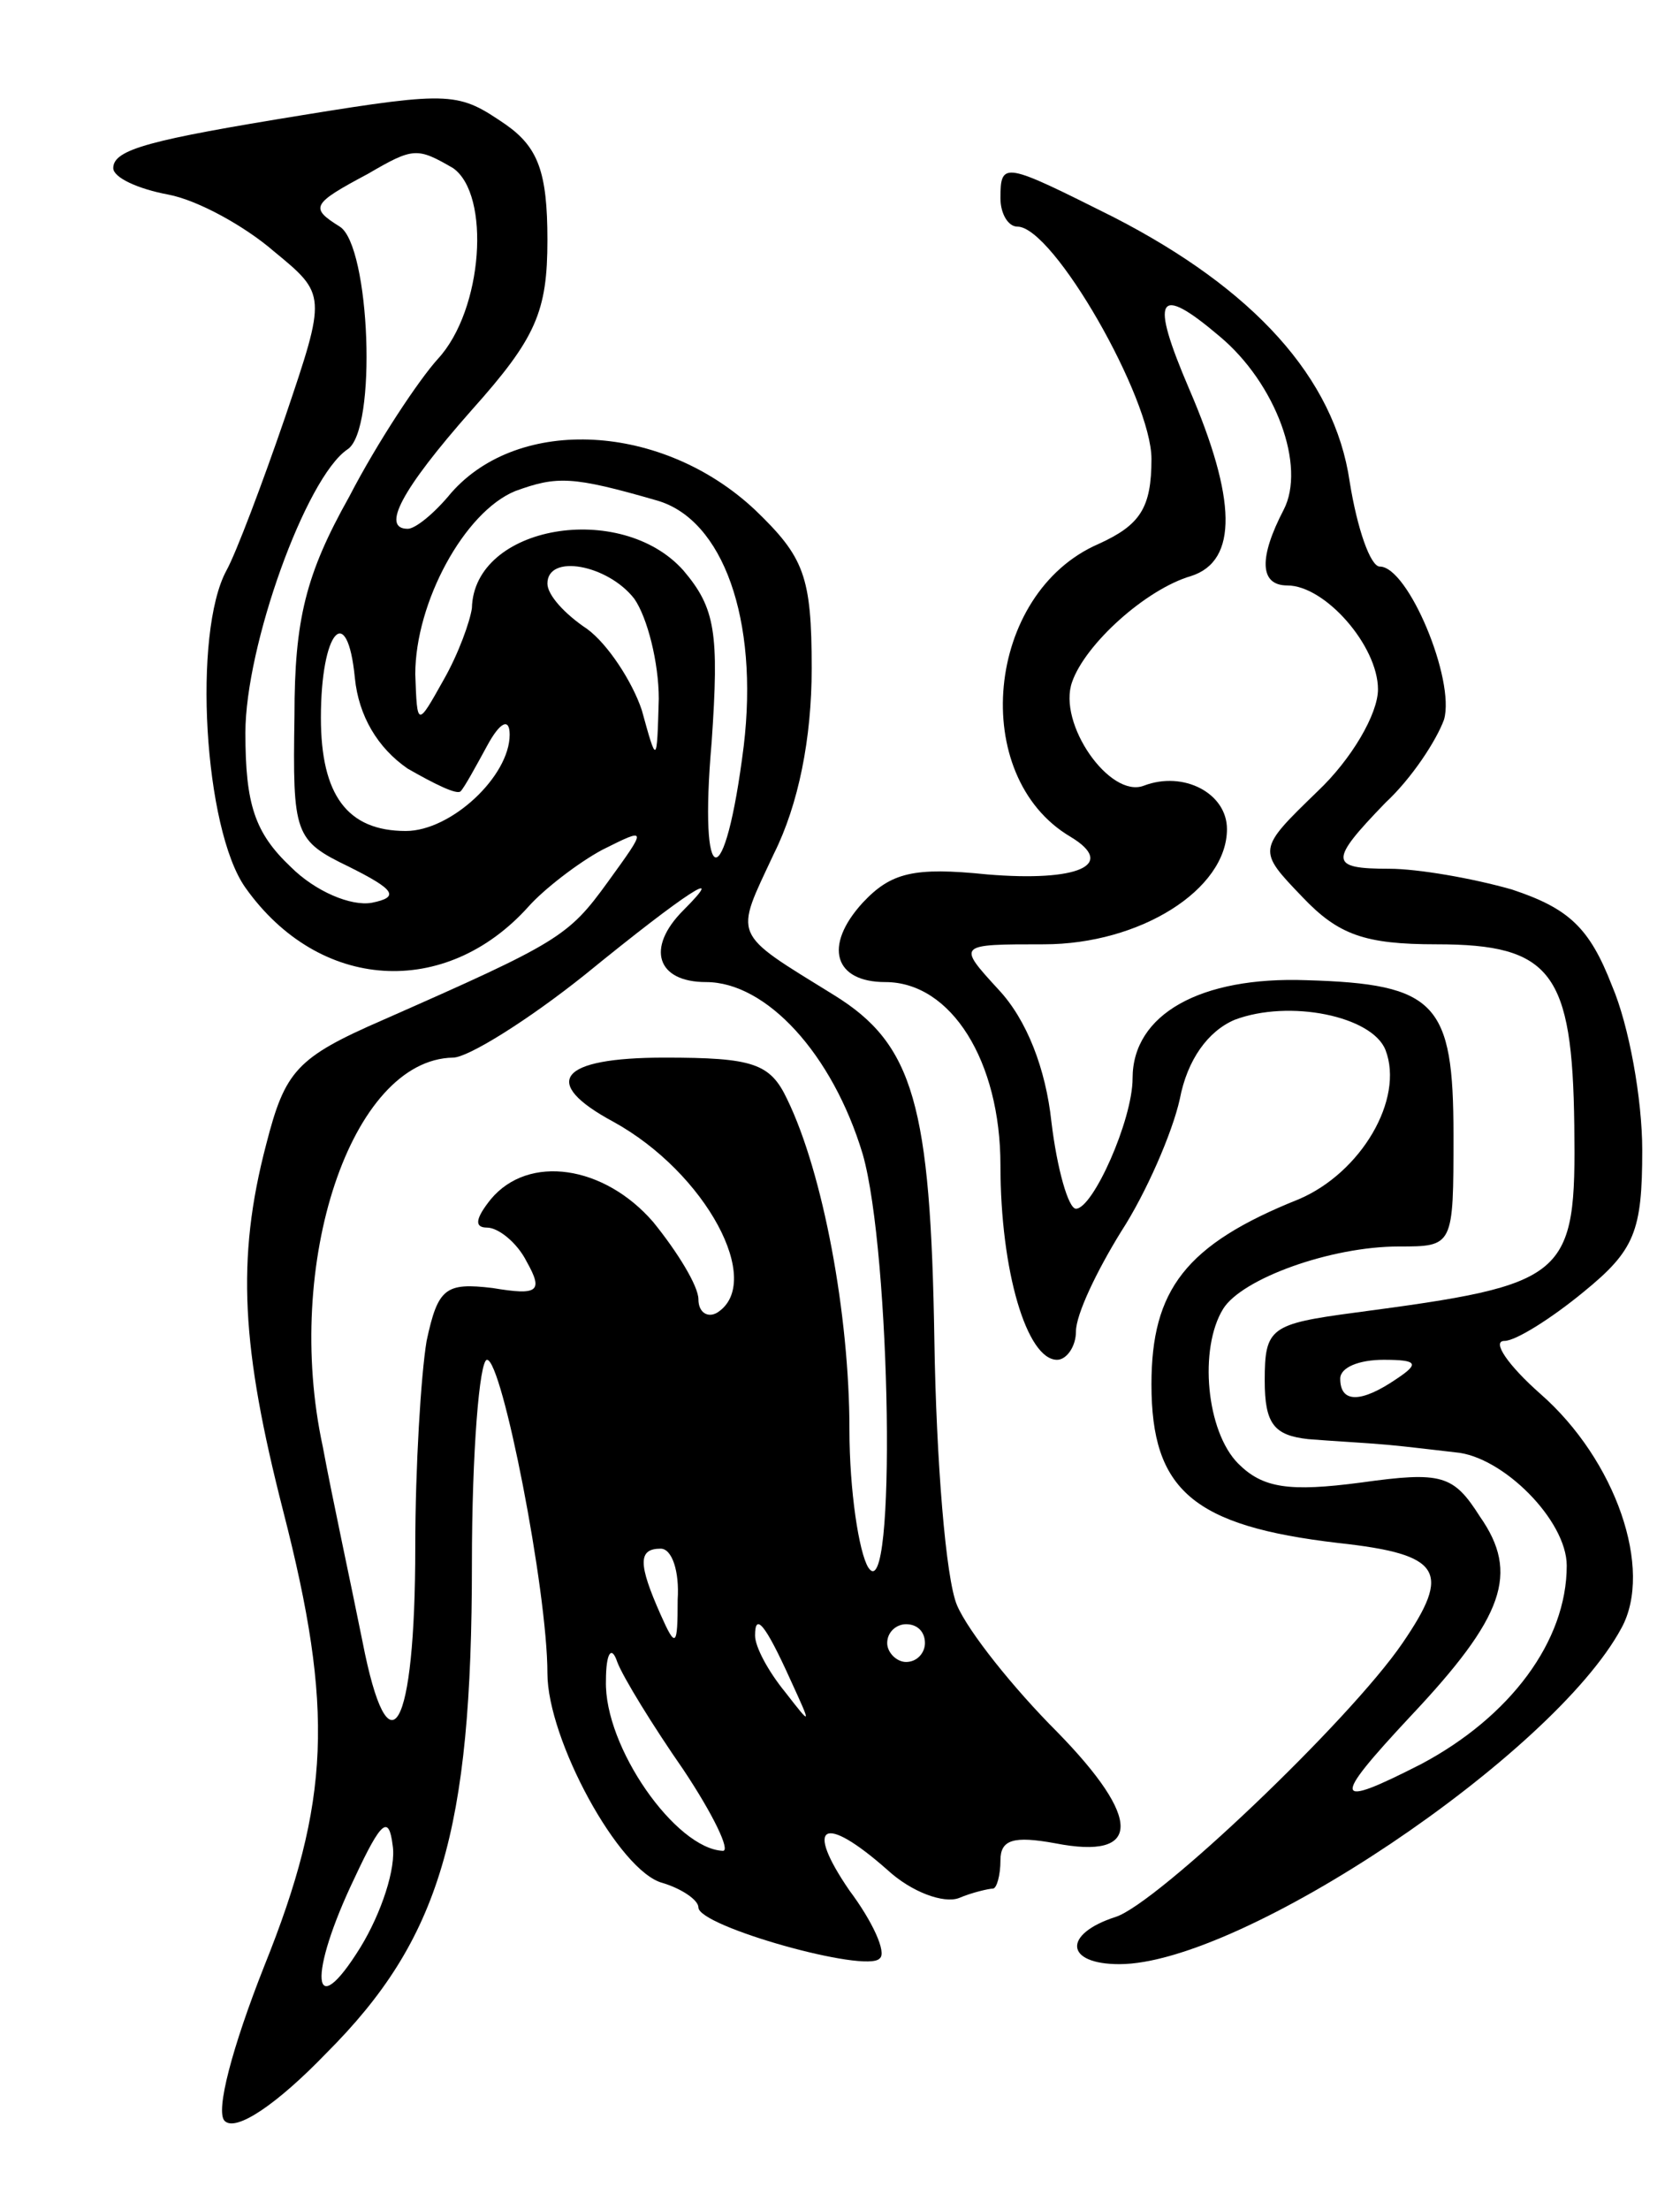 <svg version="1.0" xmlns="http://www.w3.org/2000/svg"
 width="89pt" height="117pt" viewBox="0 0 89 117"
 preserveAspectRatio="xMidYMid meet">
<g transform="translate(0,117) scale(0.1,-0.1)"
fill="#000000" stroke="none">
<path d="M160 1109 c-80 -13 -100 -18 -100 -28 0 -5 13 -11 29 -14 16 -3 41
-17 56 -30 28 -23 28 -23 6 -88 -12 -35 -26 -72 -31 -81 -18 -33 -12 -137 10
-168 39 -55 106 -59 150 -10 8 9 26 23 39 30 24 12 24 12 3 -17 -21 -29 -26
-32 -119 -73 -46 -20 -52 -27 -62 -66 -16 -61 -13 -108 9 -194 27 -105 25
-154 -10 -241 -17 -43 -26 -77 -21 -82 6 -6 28 9 54 36 60 60 77 117 77 259 0
59 4 108 8 108 8 0 32 -122 32 -166 0 -35 38 -105 61 -111 10 -3 19 -9 19 -13
0 -10 89 -35 96 -27 4 3 -4 20 -16 36 -24 35 -14 41 20 11 13 -12 30 -18 38
-15 7 3 16 5 18 5 2 0 4 7 4 15 0 11 7 13 29 9 46 -9 46 13 1 59 -23 23 -47
53 -53 67 -6 14 -11 77 -12 140 -2 125 -11 157 -53 183 -55 34 -53 30 -32 75
13 26 20 61 20 98 0 49 -4 59 -30 84 -49 46 -125 50 -161 9 -9 -11 -19 -19
-23 -19 -14 0 -4 20 34 63 34 38 40 52 40 90 0 36 -5 49 -22 61 -25 17 -28 18
-108 5z m80 -28 c20 -14 16 -75 -8 -101 -10 -11 -32 -44 -47 -73 -23 -41 -29
-65 -29 -116 -1 -63 0 -66 29 -80 24 -12 27 -16 12 -19 -11 -2 -30 6 -43 19
-19 18 -24 33 -24 71 0 46 32 135 54 150 16 10 12 108 -4 118 -16 10 -15 12
15 28 24 14 26 14 45 3z m108 -176 c35 -10 54 -63 46 -130 -10 -80 -24 -78
-17 2 4 58 2 71 -15 91 -33 37 -111 24 -112 -20 -1 -7 -7 -24 -15 -38 -14 -25
-14 -25 -15 3 0 38 26 86 53 97 22 8 30 8 75 -5z m-12 -52 c7 -10 13 -34 13
-53 -1 -35 -1 -35 -9 -6 -5 15 -18 35 -29 43 -12 8 -21 18 -21 24 0 16 32 10
46 -8z m-120 -90 c14 -8 26 -14 28 -12 2 2 8 13 14 24 7 13 12 15 12 6 0 -22
-31 -51 -55 -51 -31 0 -45 19 -45 60 0 46 14 62 18 21 2 -20 12 -37 28 -48z
m146 -75 c-20 -20 -14 -38 12 -38 32 0 67 -38 83 -91 15 -52 18 -242 3 -219
-5 8 -10 41 -10 73 0 61 -14 136 -33 175 -9 19 -18 22 -65 22 -56 0 -66 -13
-27 -34 49 -27 80 -85 55 -101 -5 -3 -10 0 -10 7 0 7 -11 25 -24 41 -26 30
-66 36 -86 12 -8 -10 -9 -15 -2 -15 6 0 16 -8 21 -18 9 -16 6 -18 -18 -14 -25
3 -29 0 -35 -28 -3 -18 -6 -67 -6 -109 0 -98 -14 -122 -28 -50 -6 30 -16 76
-21 103 -21 97 15 205 69 206 8 0 40 20 70 44 54 44 76 58 52 34z m-3 -365 c0
-25 -1 -26 -9 -8 -12 27 -12 35 0 35 6 0 10 -12 9 -27z m60 -43 c11 -24 11
-24 -3 -6 -9 11 -16 24 -16 30 0 12 5 7 19 -24z m71 20 c0 -5 -4 -10 -10 -10
-5 0 -10 5 -10 10 0 6 5 10 10 10 6 0 10 -4 10 -10z m-128 -67 c16 -24 25 -43
21 -43 -25 1 -63 55 -62 90 0 15 3 19 6 10 3 -8 19 -34 35 -57z m-171 -94
c-26 -42 -28 -15 -3 37 14 30 18 33 20 17 2 -12 -6 -36 -17 -54z"/>
<path d="M530 1065 c0 -8 4 -15 9 -15 19 0 71 -91 71 -123 0 -26 -6 -35 -28
-45 -60 -26 -69 -123 -15 -155 25 -15 4 -24 -44 -20 -39 4 -51 1 -66 -15 -21
-23 -15 -42 12 -42 35 0 61 -42 61 -97 0 -56 14 -103 30 -103 5 0 10 7 10 15
0 9 11 32 24 53 13 20 27 52 31 70 4 21 15 36 29 42 29 11 73 2 80 -16 10 -26
-13 -65 -46 -79 -60 -24 -78 -48 -78 -98 0 -56 22 -75 99 -84 55 -6 60 -15 34
-53 -28 -41 -130 -138 -152 -145 -28 -9 -27 -25 2 -25 65 0 230 111 266 178
17 31 -3 89 -43 124 -17 15 -26 28 -19 28 6 0 25 12 42 26 27 22 31 32 31 75
0 27 -7 66 -16 87 -12 31 -23 41 -53 51 -21 6 -50 11 -65 11 -32 0 -32 4 -2
35 14 13 27 33 31 44 6 21 -19 81 -34 81 -5 0 -12 20 -16 45 -8 55 -51 102
-125 140 -58 29 -60 30 -60 10z m116 -73 c30 -25 46 -69 34 -92 -13 -25 -13
-40 2 -40 20 0 48 -32 48 -55 0 -13 -14 -37 -32 -54 -32 -31 -32 -31 -8 -56
19 -20 33 -25 71 -25 61 0 72 -15 73 -96 1 -81 -3 -84 -116 -99 -45 -6 -48 -8
-48 -36 0 -23 5 -29 23 -31 12 -1 31 -2 42 -3 11 -1 27 -3 36 -4 25 -2 59 -36
59 -60 0 -40 -30 -80 -77 -105 -47 -24 -48 -20 -6 25 50 53 58 76 37 106 -14
22 -20 24 -63 18 -38 -5 -52 -3 -65 10 -17 17 -21 61 -8 82 10 16 57 33 93 33
29 0 29 0 29 59 0 70 -9 80 -78 82 -56 2 -92 -18 -92 -52 0 -22 -21 -69 -30
-69 -4 0 -10 21 -13 46 -3 28 -13 54 -28 70 -22 24 -22 24 24 24 51 0 97 29
97 61 0 19 -23 31 -44 23 -18 -7 -46 33 -38 55 7 20 39 49 63 56 25 8 24 41
-1 99 -21 49 -17 56 16 28z m94 -552 c-19 -13 -30 -13 -30 0 0 6 10 10 23 10
18 0 19 -2 7 -10z"/>
</g>
</svg>
